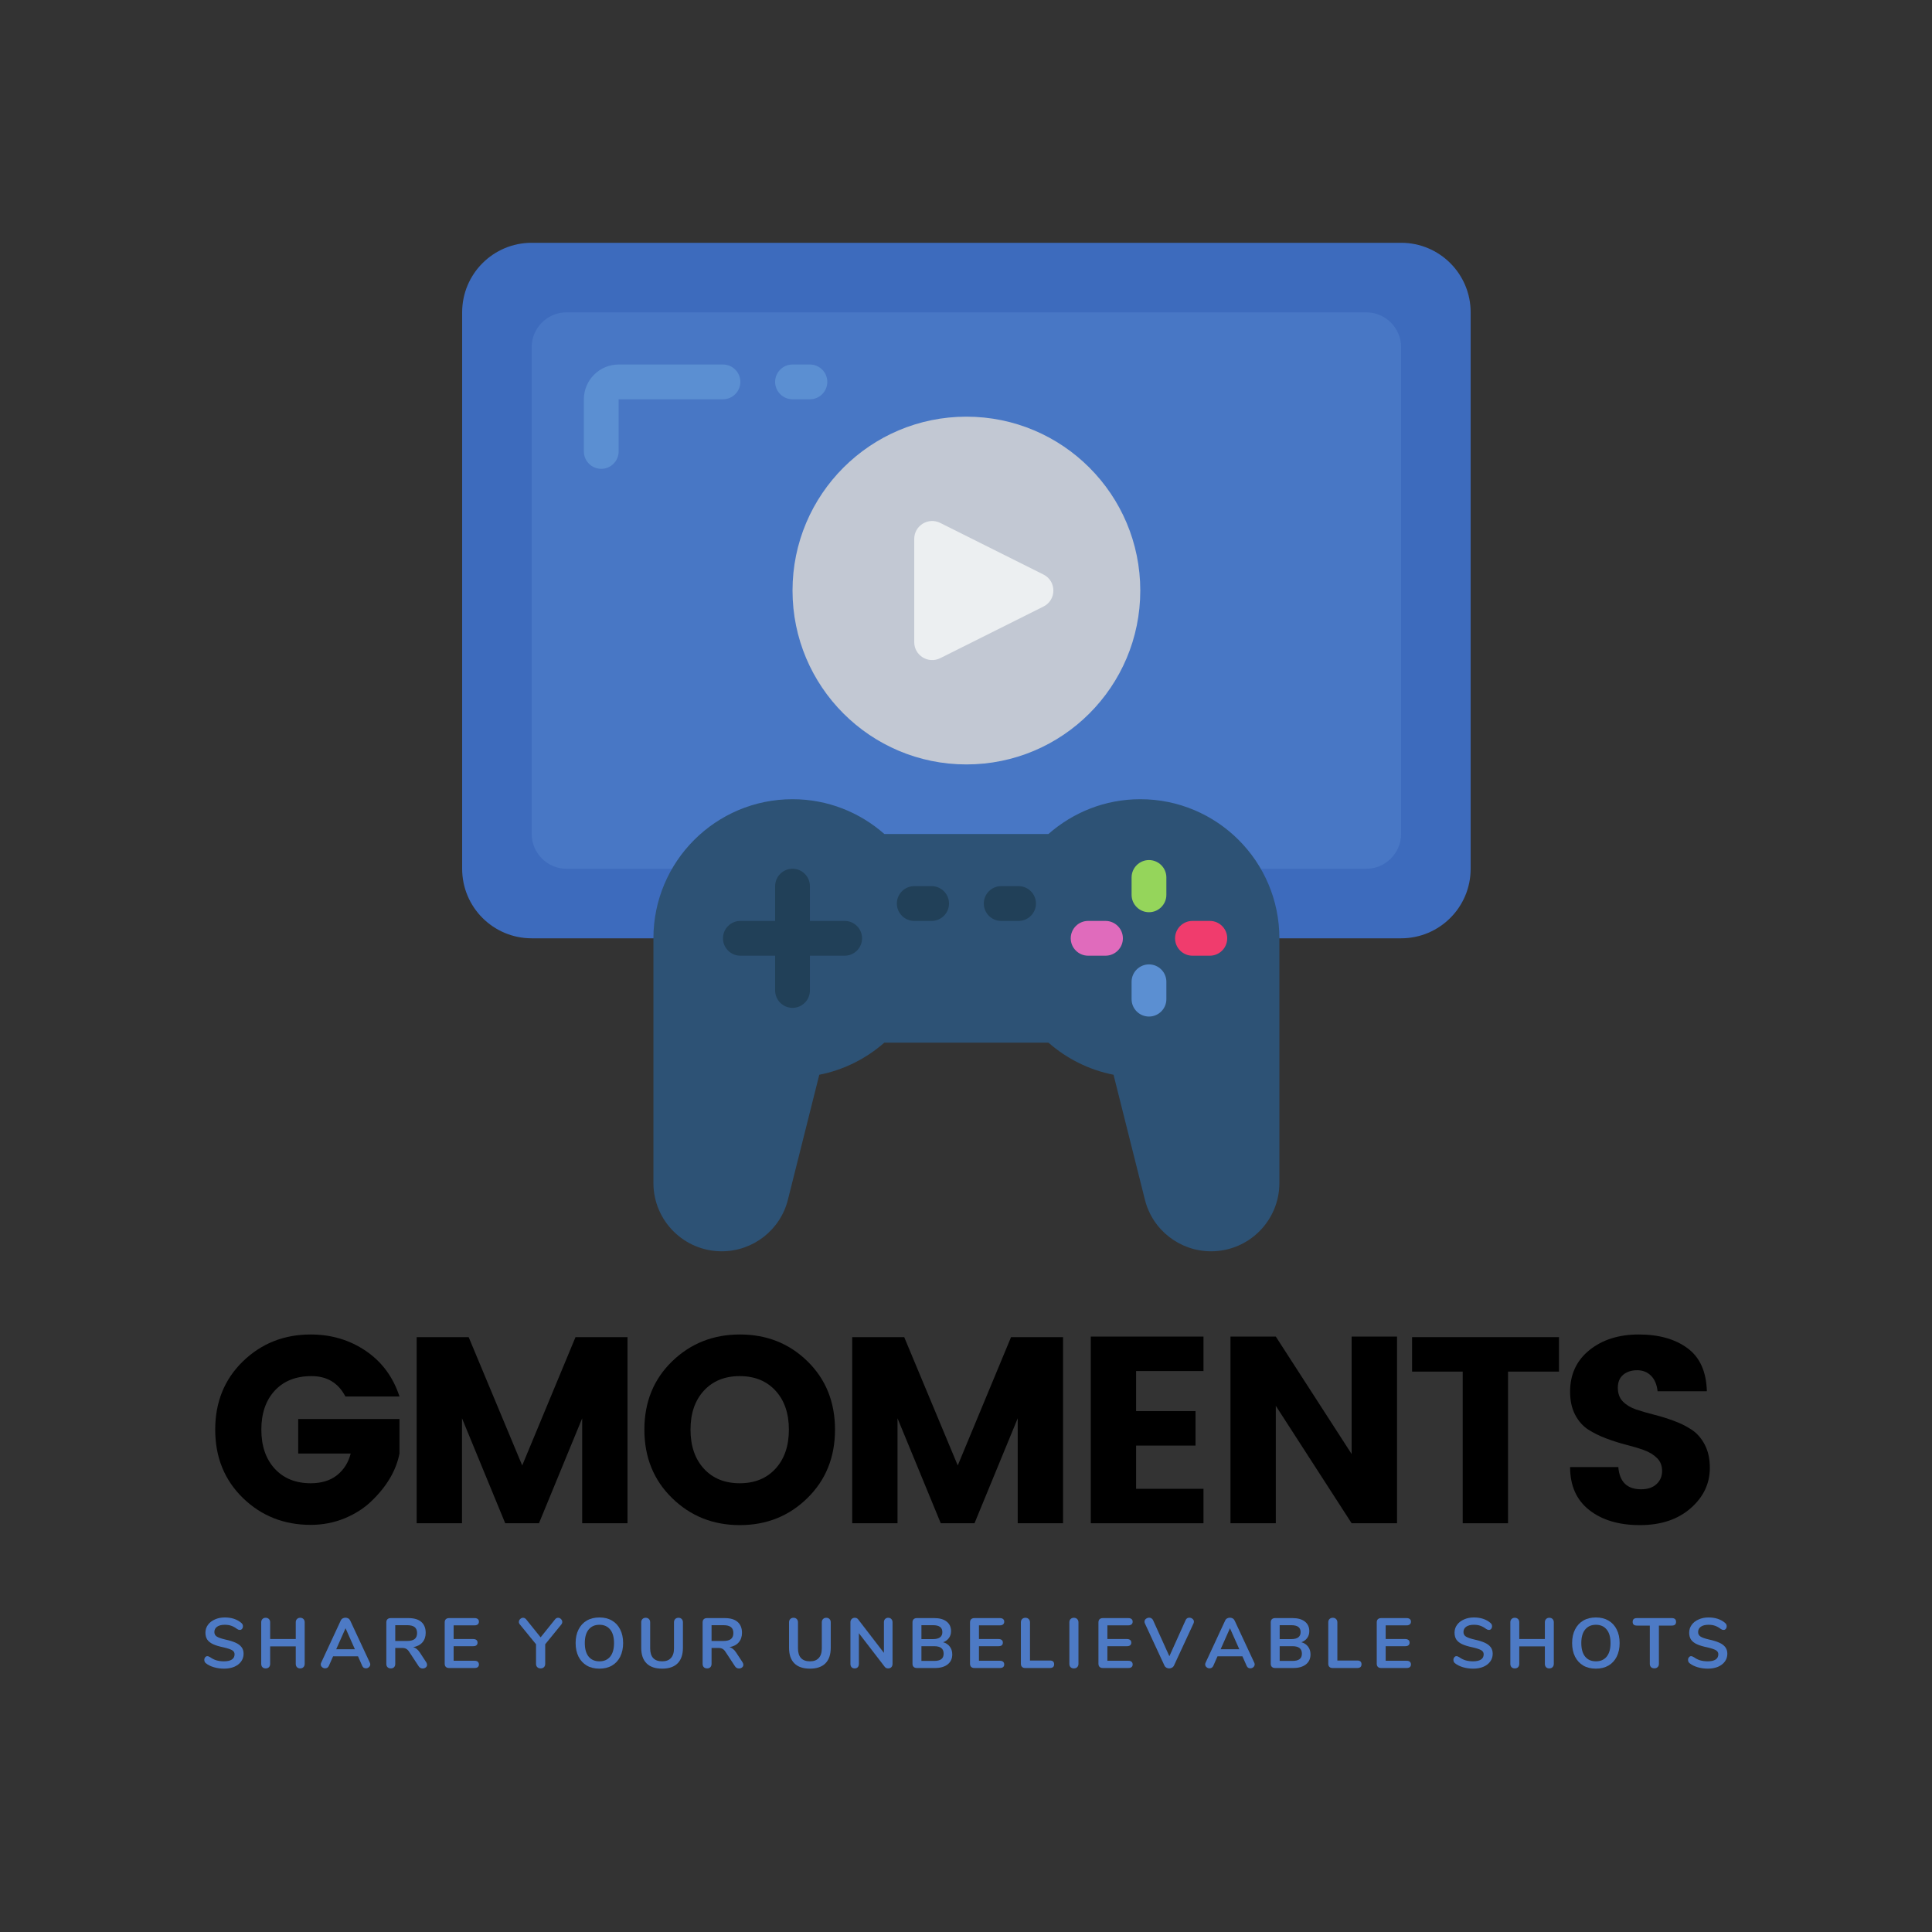 <?xml version="1.0" encoding="UTF-8"?><svg xmlns="http://www.w3.org/2000/svg" xmlns:xlink="http://www.w3.org/1999/xlink" contentScriptType="text/ecmascript" width="375" zoomAndPan="magnify" contentStyleType="text/css" viewBox="0 0 375 375" height="375" preserveAspectRatio="xMidYMid meet" version="1.0"><rect x="0" y="0" width="375" height="375" fill="#333333" stroke="none"/><defs><g><g id="glyph-0-0"/><g id="glyph-0-1"><path d="M 7.125 -4.906 C 3.539 -8.395 1.75 -12.816 1.75 -18.172 C 1.75 -23.523 3.539 -27.941 7.125 -31.422 C 10.707 -34.898 15.094 -36.641 20.281 -36.641 C 24.289 -36.641 27.859 -35.578 30.984 -33.453 C 34.109 -31.328 36.285 -28.379 37.516 -24.609 L 27.016 -24.609 C 25.648 -27.242 23.457 -28.562 20.438 -28.562 C 17.414 -28.562 15.035 -27.617 13.297 -25.734 C 11.566 -23.848 10.703 -21.328 10.703 -18.172 C 10.703 -15.016 11.566 -12.488 13.297 -10.594 C 15.035 -8.707 17.363 -7.766 20.281 -7.766 C 22.375 -7.766 24.078 -8.285 25.391 -9.328 C 26.711 -10.379 27.598 -11.781 28.047 -13.531 L 17.859 -13.531 L 17.859 -20.234 L 37.516 -20.234 L 37.516 -13.531 C 36.867 -10.238 35.066 -7.172 32.109 -4.328 C 30.703 -2.953 28.961 -1.832 26.891 -0.969 C 24.816 -0.113 22.613 0.312 20.281 0.312 C 15.094 0.312 10.707 -1.426 7.125 -4.906 Z M 7.125 -4.906 "/></g><g id="glyph-0-2"><path d="M 44.781 -36.125 L 44.781 0 L 35.984 0 L 35.984 -20.375 L 27.594 0 L 21.047 0 L 12.656 -20.375 L 12.656 0 L 3.859 0 L 3.859 -36.125 L 13.953 -36.125 L 24.344 -11.219 L 34.688 -36.125 Z M 44.781 -36.125 "/></g><g id="glyph-0-3"><path d="M 27.203 -10.594 C 28.93 -12.488 29.797 -15.016 29.797 -18.172 C 29.797 -21.328 28.93 -23.848 27.203 -25.734 C 25.473 -27.617 23.156 -28.562 20.25 -28.562 C 17.352 -28.562 15.035 -27.617 13.297 -25.734 C 11.566 -23.848 10.703 -21.328 10.703 -18.172 C 10.703 -15.016 11.566 -12.488 13.297 -10.594 C 15.035 -8.707 17.352 -7.766 20.25 -7.766 C 23.156 -7.766 25.473 -8.707 27.203 -10.594 Z M 7.125 -4.891 C 3.539 -8.391 1.75 -12.816 1.75 -18.172 C 1.75 -23.523 3.539 -27.941 7.125 -31.422 C 10.707 -34.898 15.098 -36.641 20.297 -36.641 C 25.504 -36.641 29.879 -34.898 33.422 -31.422 C 36.973 -27.941 38.75 -23.523 38.75 -18.172 C 38.75 -12.816 36.961 -8.391 33.391 -4.891 C 29.828 -1.391 25.453 0.359 20.266 0.359 C 15.086 0.359 10.707 -1.391 7.125 -4.891 Z M 7.125 -4.891 "/></g><g id="glyph-0-4"><path d="M 25.734 -36.234 L 25.734 -29.547 L 12.656 -29.547 L 12.656 -21.766 L 24.188 -21.766 L 24.188 -15.078 L 12.656 -15.078 L 12.656 -6.688 L 25.734 -6.688 L 25.734 0 L 3.859 0 L 3.859 -36.234 Z M 25.734 -36.234 "/></g><g id="glyph-0-5"><path d="M 27.375 -36.234 L 36.188 -36.234 L 36.188 0 L 27.375 0 L 12.656 -22.797 L 12.656 0 L 3.859 0 L 3.859 -36.234 L 12.656 -36.234 L 27.375 -13.438 Z M 27.375 -36.234 "/></g><g id="glyph-0-6"><path d="M 1.391 -29.438 L 1.391 -36.125 L 29.906 -36.125 L 29.906 -29.438 L 20.016 -29.438 L 20.016 0 L 11.219 0 L 11.219 -29.438 Z M 1.391 -29.438 "/></g><g id="glyph-0-7"><path d="M 16.109 -29.703 C 15.016 -29.703 14.113 -29.41 13.406 -28.828 C 12.707 -28.242 12.359 -27.398 12.359 -26.297 C 12.359 -25.203 12.68 -24.316 13.328 -23.641 C 13.984 -22.973 14.832 -22.457 15.875 -22.094 C 16.926 -21.738 18.094 -21.398 19.375 -21.078 C 20.664 -20.754 21.941 -20.359 23.203 -19.891 C 24.473 -19.43 25.629 -18.859 26.672 -18.172 C 27.723 -17.484 28.578 -16.508 29.234 -15.25 C 29.891 -14 30.219 -12.5 30.219 -10.75 C 30.219 -7.695 28.973 -5.082 26.484 -2.906 C 23.992 -0.727 20.711 0.359 16.641 0.359 C 12.578 0.359 9.301 -0.613 6.812 -2.562 C 4.332 -4.52 3.094 -7.301 3.094 -10.906 L 12.453 -10.906 C 12.691 -8.031 14.164 -6.594 16.875 -6.594 C 18.145 -6.594 19.141 -6.926 19.859 -7.594 C 20.586 -8.258 20.953 -9.109 20.953 -10.141 C 20.953 -11.172 20.625 -12.008 19.969 -12.656 C 19.312 -13.312 18.461 -13.828 17.422 -14.203 C 16.379 -14.578 15.211 -14.926 13.922 -15.25 C 12.641 -15.582 11.363 -15.988 10.094 -16.469 C 8.82 -16.945 7.66 -17.52 6.609 -18.188 C 5.566 -18.863 4.719 -19.828 4.062 -21.078 C 3.414 -22.328 3.094 -23.812 3.094 -25.531 C 3.094 -28.895 4.344 -31.586 6.844 -33.609 C 9.352 -35.629 12.551 -36.641 16.438 -36.641 C 20.332 -36.641 23.477 -35.754 25.875 -33.984 C 28.281 -32.223 29.535 -29.438 29.641 -25.625 L 20.078 -25.625 C 19.93 -26.938 19.504 -27.941 18.797 -28.641 C 18.098 -29.348 17.203 -29.703 16.109 -29.703 Z M 16.109 -29.703 "/></g><g id="glyph-1-0"/><g id="glyph-1-1"><path d="M 4.391 0.125 C 3.691 0.125 3.023 0.031 2.391 -0.156 C 1.766 -0.344 1.254 -0.598 0.859 -0.922 C 0.648 -1.078 0.547 -1.297 0.547 -1.578 C 0.547 -1.773 0.602 -1.941 0.719 -2.078 C 0.832 -2.223 0.969 -2.297 1.125 -2.297 C 1.289 -2.297 1.477 -2.227 1.688 -2.094 C 2.082 -1.812 2.492 -1.609 2.922 -1.484 C 3.359 -1.359 3.836 -1.297 4.359 -1.297 C 5.023 -1.297 5.535 -1.41 5.891 -1.641 C 6.242 -1.867 6.422 -2.211 6.422 -2.672 C 6.422 -3.016 6.254 -3.281 5.922 -3.469 C 5.586 -3.656 5.031 -3.836 4.25 -4.016 C 3.445 -4.18 2.789 -4.379 2.281 -4.609 C 1.781 -4.836 1.398 -5.129 1.141 -5.484 C 0.891 -5.848 0.766 -6.305 0.766 -6.859 C 0.766 -7.422 0.926 -7.926 1.25 -8.375 C 1.57 -8.82 2.02 -9.172 2.594 -9.422 C 3.164 -9.68 3.805 -9.812 4.516 -9.812 C 5.828 -9.812 6.895 -9.461 7.719 -8.766 C 7.832 -8.66 7.914 -8.562 7.969 -8.469 C 8.02 -8.375 8.047 -8.254 8.047 -8.109 C 8.047 -7.91 7.988 -7.738 7.875 -7.594 C 7.758 -7.457 7.625 -7.391 7.469 -7.391 C 7.375 -7.391 7.285 -7.398 7.203 -7.422 C 7.129 -7.453 7.031 -7.504 6.906 -7.578 C 6.531 -7.859 6.164 -8.062 5.812 -8.188 C 5.457 -8.32 5.023 -8.391 4.516 -8.391 C 3.891 -8.391 3.395 -8.266 3.031 -8.016 C 2.676 -7.766 2.5 -7.414 2.5 -6.969 C 2.5 -6.594 2.66 -6.301 2.984 -6.094 C 3.305 -5.895 3.848 -5.707 4.609 -5.531 C 5.43 -5.352 6.094 -5.148 6.594 -4.922 C 7.102 -4.703 7.492 -4.414 7.766 -4.062 C 8.035 -3.719 8.172 -3.285 8.172 -2.766 C 8.172 -2.191 8.008 -1.688 7.688 -1.25 C 7.375 -0.82 6.93 -0.484 6.359 -0.234 C 5.785 0.004 5.129 0.125 4.391 0.125 Z M 4.391 0.125 "/></g><g id="glyph-1-2"><path d="M 8.609 -9.75 C 8.879 -9.75 9.094 -9.664 9.25 -9.5 C 9.406 -9.344 9.484 -9.133 9.484 -8.875 L 9.484 -0.812 C 9.484 -0.539 9.398 -0.32 9.234 -0.156 C 9.078 0 8.867 0.078 8.609 0.078 C 8.348 0.078 8.141 0 7.984 -0.156 C 7.828 -0.32 7.75 -0.539 7.75 -0.812 L 7.75 -4.203 L 2.781 -4.203 L 2.781 -0.812 C 2.781 -0.539 2.703 -0.32 2.547 -0.156 C 2.391 0 2.176 0.078 1.906 0.078 C 1.656 0.078 1.445 0 1.281 -0.156 C 1.125 -0.32 1.047 -0.539 1.047 -0.812 L 1.047 -8.875 C 1.047 -9.133 1.125 -9.344 1.281 -9.5 C 1.438 -9.664 1.645 -9.75 1.906 -9.75 C 2.176 -9.75 2.391 -9.664 2.547 -9.5 C 2.703 -9.344 2.781 -9.133 2.781 -8.875 L 2.781 -5.625 L 7.75 -5.625 L 7.75 -8.875 C 7.75 -9.133 7.828 -9.344 7.984 -9.5 C 8.141 -9.664 8.348 -9.75 8.609 -9.75 Z M 8.609 -9.75 "/></g><g id="glyph-1-3"><path d="M 9.812 -1.062 C 9.875 -0.938 9.906 -0.816 9.906 -0.703 C 9.906 -0.492 9.816 -0.312 9.641 -0.156 C 9.473 -0.008 9.281 0.062 9.062 0.062 C 8.914 0.062 8.773 0.023 8.641 -0.047 C 8.516 -0.129 8.414 -0.254 8.344 -0.422 L 7.531 -2.266 L 2.688 -2.266 L 1.875 -0.422 C 1.801 -0.254 1.695 -0.129 1.562 -0.047 C 1.438 0.023 1.297 0.062 1.141 0.062 C 0.93 0.062 0.738 -0.008 0.562 -0.156 C 0.383 -0.312 0.297 -0.492 0.297 -0.703 C 0.297 -0.816 0.328 -0.938 0.391 -1.062 L 4.172 -9.203 C 4.254 -9.391 4.379 -9.531 4.547 -9.625 C 4.723 -9.719 4.906 -9.766 5.094 -9.766 C 5.289 -9.766 5.473 -9.719 5.641 -9.625 C 5.805 -9.531 5.93 -9.391 6.016 -9.203 Z M 3.297 -3.641 L 6.922 -3.641 L 5.109 -7.719 Z M 3.297 -3.641 "/></g><g id="glyph-1-4"><path d="M 8.797 -1.109 C 8.898 -0.941 8.953 -0.781 8.953 -0.625 C 8.953 -0.414 8.867 -0.242 8.703 -0.109 C 8.535 0.023 8.336 0.094 8.109 0.094 C 7.961 0.094 7.82 0.062 7.688 0 C 7.551 -0.07 7.438 -0.176 7.344 -0.312 L 5.516 -3.094 C 5.336 -3.383 5.145 -3.586 4.938 -3.703 C 4.727 -3.828 4.461 -3.891 4.141 -3.891 L 2.781 -3.891 L 2.781 -0.812 C 2.781 -0.531 2.703 -0.312 2.547 -0.156 C 2.398 0 2.191 0.078 1.922 0.078 C 1.66 0.078 1.445 0 1.281 -0.156 C 1.125 -0.312 1.047 -0.531 1.047 -0.812 L 1.047 -8.844 C 1.047 -9.113 1.117 -9.32 1.266 -9.469 C 1.422 -9.613 1.629 -9.688 1.891 -9.688 L 5.328 -9.688 C 6.43 -9.688 7.266 -9.441 7.828 -8.953 C 8.398 -8.461 8.688 -7.754 8.688 -6.828 C 8.688 -6.078 8.473 -5.457 8.047 -4.969 C 7.629 -4.488 7.031 -4.18 6.25 -4.047 C 6.508 -3.984 6.738 -3.867 6.938 -3.703 C 7.145 -3.547 7.348 -3.316 7.547 -3.016 Z M 5.078 -5.25 C 5.742 -5.25 6.234 -5.375 6.547 -5.625 C 6.859 -5.875 7.016 -6.258 7.016 -6.781 C 7.016 -7.312 6.859 -7.695 6.547 -7.938 C 6.234 -8.188 5.742 -8.312 5.078 -8.312 L 2.781 -8.312 L 2.781 -5.25 Z M 5.078 -5.25 "/></g><g id="glyph-1-5"><path d="M 1.891 0 C 1.629 0 1.422 -0.07 1.266 -0.219 C 1.117 -0.363 1.047 -0.57 1.047 -0.844 L 1.047 -8.844 C 1.047 -9.113 1.117 -9.32 1.266 -9.469 C 1.422 -9.613 1.629 -9.688 1.891 -9.688 L 6.859 -9.688 C 7.117 -9.688 7.32 -9.625 7.469 -9.5 C 7.613 -9.383 7.688 -9.219 7.688 -9 C 7.688 -8.77 7.613 -8.594 7.469 -8.469 C 7.32 -8.344 7.117 -8.281 6.859 -8.281 L 2.781 -8.281 L 2.781 -5.625 L 6.578 -5.625 C 6.848 -5.625 7.055 -5.562 7.203 -5.438 C 7.348 -5.32 7.422 -5.148 7.422 -4.922 C 7.422 -4.703 7.348 -4.531 7.203 -4.406 C 7.055 -4.289 6.848 -4.234 6.578 -4.234 L 2.781 -4.234 L 2.781 -1.406 L 6.859 -1.406 C 7.117 -1.406 7.32 -1.344 7.469 -1.219 C 7.613 -1.094 7.688 -0.914 7.688 -0.688 C 7.688 -0.469 7.613 -0.297 7.469 -0.172 C 7.32 -0.055 7.117 0 6.859 0 Z M 1.891 0 "/></g><g id="glyph-1-6"/><g id="glyph-1-7"><path d="M 7.094 -9.453 C 7.25 -9.648 7.441 -9.75 7.672 -9.75 C 7.891 -9.75 8.078 -9.664 8.234 -9.5 C 8.398 -9.344 8.484 -9.156 8.484 -8.938 C 8.484 -8.758 8.414 -8.586 8.281 -8.422 L 5.172 -4.609 L 5.172 -0.812 C 5.172 -0.531 5.086 -0.312 4.922 -0.156 C 4.754 0 4.539 0.078 4.281 0.078 C 4.02 0.078 3.805 0 3.641 -0.156 C 3.473 -0.312 3.391 -0.531 3.391 -0.812 L 3.391 -4.609 L 0.281 -8.422 C 0.133 -8.586 0.062 -8.758 0.062 -8.938 C 0.062 -9.156 0.145 -9.344 0.312 -9.5 C 0.477 -9.664 0.664 -9.75 0.875 -9.75 C 1.102 -9.75 1.301 -9.648 1.469 -9.453 L 4.281 -5.953 Z M 7.094 -9.453 "/></g><g id="glyph-1-8"><path d="M 5.359 0.125 C 4.41 0.125 3.594 -0.07 2.906 -0.469 C 2.219 -0.875 1.68 -1.453 1.297 -2.203 C 0.922 -2.961 0.734 -3.844 0.734 -4.844 C 0.734 -5.852 0.922 -6.727 1.297 -7.469 C 1.672 -8.219 2.203 -8.797 2.891 -9.203 C 3.586 -9.609 4.41 -9.812 5.359 -9.812 C 6.297 -9.812 7.109 -9.609 7.797 -9.203 C 8.492 -8.797 9.023 -8.219 9.391 -7.469 C 9.766 -6.727 9.953 -5.852 9.953 -4.844 C 9.953 -3.844 9.766 -2.961 9.391 -2.203 C 9.016 -1.453 8.477 -0.875 7.781 -0.469 C 7.094 -0.07 6.285 0.125 5.359 0.125 Z M 5.359 -1.297 C 6.242 -1.297 6.938 -1.598 7.438 -2.203 C 7.938 -2.816 8.188 -3.695 8.188 -4.844 C 8.188 -5.988 7.938 -6.863 7.438 -7.469 C 6.938 -8.082 6.242 -8.391 5.359 -8.391 C 4.461 -8.391 3.766 -8.082 3.266 -7.469 C 2.766 -6.863 2.516 -5.988 2.516 -4.844 C 2.516 -3.695 2.766 -2.816 3.266 -2.203 C 3.766 -1.598 4.461 -1.297 5.359 -1.297 Z M 5.359 -1.297 "/></g><g id="glyph-1-9"><path d="M 5.047 0.125 C 3.711 0.125 2.703 -0.219 2.016 -0.906 C 1.328 -1.594 0.984 -2.598 0.984 -3.922 L 0.984 -8.875 C 0.984 -9.133 1.062 -9.344 1.219 -9.5 C 1.375 -9.664 1.586 -9.75 1.859 -9.75 C 2.117 -9.75 2.328 -9.664 2.484 -9.5 C 2.641 -9.344 2.719 -9.133 2.719 -8.875 L 2.719 -3.812 C 2.719 -2.977 2.914 -2.348 3.312 -1.922 C 3.707 -1.504 4.285 -1.297 5.047 -1.297 C 5.797 -1.297 6.363 -1.508 6.75 -1.938 C 7.145 -2.363 7.344 -2.988 7.344 -3.812 L 7.344 -8.875 C 7.344 -9.133 7.422 -9.344 7.578 -9.5 C 7.734 -9.664 7.945 -9.75 8.219 -9.75 C 8.477 -9.75 8.688 -9.664 8.844 -9.5 C 9 -9.344 9.078 -9.133 9.078 -8.875 L 9.078 -3.922 C 9.078 -2.609 8.734 -1.602 8.047 -0.906 C 7.359 -0.219 6.359 0.125 5.047 0.125 Z M 5.047 0.125 "/></g><g id="glyph-1-10"><path d="M 8.375 -9.75 C 8.633 -9.75 8.836 -9.664 8.984 -9.5 C 9.141 -9.344 9.219 -9.133 9.219 -8.875 L 9.219 -0.812 C 9.219 -0.539 9.141 -0.32 8.984 -0.156 C 8.828 0 8.625 0.078 8.375 0.078 C 8.082 0.078 7.859 -0.023 7.703 -0.234 L 2.688 -6.75 L 2.688 -0.812 C 2.688 -0.539 2.613 -0.32 2.469 -0.156 C 2.32 0 2.125 0.078 1.875 0.078 C 1.613 0.078 1.41 0 1.266 -0.156 C 1.117 -0.32 1.047 -0.539 1.047 -0.812 L 1.047 -8.875 C 1.047 -9.133 1.125 -9.344 1.281 -9.5 C 1.438 -9.664 1.641 -9.75 1.891 -9.75 C 2.18 -9.75 2.398 -9.645 2.547 -9.438 L 7.547 -2.938 L 7.547 -8.875 C 7.547 -9.133 7.617 -9.344 7.766 -9.5 C 7.922 -9.664 8.125 -9.75 8.375 -9.75 Z M 8.375 -9.75 "/></g><g id="glyph-1-11"><path d="M 7 -5 C 7.562 -4.844 7.992 -4.555 8.297 -4.141 C 8.609 -3.734 8.766 -3.234 8.766 -2.641 C 8.766 -1.816 8.469 -1.172 7.875 -0.703 C 7.281 -0.234 6.469 0 5.438 0 L 1.891 0 C 1.629 0 1.422 -0.07 1.266 -0.219 C 1.117 -0.363 1.047 -0.57 1.047 -0.844 L 1.047 -8.844 C 1.047 -9.113 1.117 -9.32 1.266 -9.469 C 1.422 -9.613 1.629 -9.688 1.891 -9.688 L 5.297 -9.688 C 6.305 -9.688 7.098 -9.461 7.672 -9.016 C 8.242 -8.566 8.531 -7.945 8.531 -7.156 C 8.531 -6.645 8.395 -6.203 8.125 -5.828 C 7.852 -5.453 7.477 -5.176 7 -5 Z M 2.781 -5.609 L 5.016 -5.609 C 6.234 -5.609 6.844 -6.062 6.844 -6.969 C 6.844 -7.426 6.691 -7.766 6.391 -7.984 C 6.086 -8.203 5.629 -8.312 5.016 -8.312 L 2.781 -8.312 Z M 5.25 -1.375 C 5.883 -1.375 6.348 -1.488 6.641 -1.719 C 6.941 -1.945 7.094 -2.301 7.094 -2.781 C 7.094 -3.27 6.941 -3.633 6.641 -3.875 C 6.336 -4.113 5.875 -4.234 5.25 -4.234 L 2.781 -4.234 L 2.781 -1.375 Z M 5.25 -1.375 "/></g><g id="glyph-1-12"><path d="M 1.875 0 C 1.613 0 1.41 -0.07 1.266 -0.219 C 1.117 -0.363 1.047 -0.566 1.047 -0.828 L 1.047 -8.875 C 1.047 -9.133 1.125 -9.344 1.281 -9.5 C 1.445 -9.664 1.66 -9.75 1.922 -9.75 C 2.191 -9.75 2.406 -9.664 2.562 -9.5 C 2.727 -9.344 2.812 -9.133 2.812 -8.875 L 2.812 -1.453 L 6.672 -1.453 C 7.223 -1.453 7.5 -1.211 7.5 -0.734 C 7.5 -0.242 7.223 0 6.672 0 Z M 1.875 0 "/></g><g id="glyph-1-13"><path d="M 1.922 0.078 C 1.66 0.078 1.445 0 1.281 -0.156 C 1.125 -0.32 1.047 -0.539 1.047 -0.812 L 1.047 -8.875 C 1.047 -9.133 1.125 -9.344 1.281 -9.5 C 1.445 -9.664 1.66 -9.75 1.922 -9.75 C 2.191 -9.75 2.406 -9.664 2.562 -9.5 C 2.727 -9.344 2.812 -9.133 2.812 -8.875 L 2.812 -0.812 C 2.812 -0.539 2.727 -0.32 2.562 -0.156 C 2.406 0 2.191 0.078 1.922 0.078 Z M 1.922 0.078 "/></g><g id="glyph-1-14"><path d="M 8.094 -9.297 C 8.238 -9.609 8.477 -9.766 8.812 -9.766 C 9.039 -9.766 9.242 -9.691 9.422 -9.547 C 9.609 -9.398 9.703 -9.219 9.703 -9 C 9.703 -8.895 9.676 -8.781 9.625 -8.656 L 5.828 -0.469 C 5.742 -0.289 5.613 -0.156 5.438 -0.062 C 5.27 0.031 5.094 0.078 4.906 0.078 C 4.707 0.078 4.523 0.031 4.359 -0.062 C 4.191 -0.156 4.066 -0.289 3.984 -0.469 L 0.188 -8.656 C 0.133 -8.781 0.109 -8.891 0.109 -8.984 C 0.109 -9.211 0.203 -9.398 0.391 -9.547 C 0.578 -9.691 0.789 -9.766 1.031 -9.766 C 1.188 -9.766 1.328 -9.723 1.453 -9.641 C 1.586 -9.566 1.691 -9.453 1.766 -9.297 L 4.938 -2.281 Z M 8.094 -9.297 "/></g><g id="glyph-1-15"><path d="M 4.219 0.062 C 3.938 0.062 3.719 -0.016 3.562 -0.172 C 3.406 -0.328 3.328 -0.539 3.328 -0.812 L 3.328 -8.234 L 0.828 -8.234 C 0.273 -8.234 0 -8.473 0 -8.953 C 0 -9.441 0.273 -9.688 0.828 -9.688 L 7.594 -9.688 C 8.145 -9.688 8.422 -9.441 8.422 -8.953 C 8.422 -8.473 8.145 -8.234 7.594 -8.234 L 5.094 -8.234 L 5.094 -0.812 C 5.094 -0.539 5.008 -0.328 4.844 -0.172 C 4.688 -0.016 4.477 0.062 4.219 0.062 Z M 4.219 0.062 "/></g></g><clipPath id="clip-0"><path d="M 89.703 47.125 L 285.453 47.125 L 285.453 183 L 89.703 183 Z M 89.703 47.125 " clip-rule="nonzero"/></clipPath><clipPath id="clip-1"><path d="M 126 155 L 249 155 L 249 242.875 L 126 242.875 Z M 126 155 " clip-rule="nonzero"/></clipPath></defs><g fill="rgb(0%, 0%, 0%)" fill-opacity="1"><use x="40.023" y="295.664" xmlns:xlink="http://www.w3.org/1999/xlink" xlink:href="#glyph-0-1" xlink:type="simple" xlink:actuate="onLoad" xlink:show="embed"/></g><g fill="rgb(0%, 0%, 0%)" fill-opacity="1"><use x="77.017" y="295.664" xmlns:xlink="http://www.w3.org/1999/xlink" xlink:href="#glyph-0-2" xlink:type="simple" xlink:actuate="onLoad" xlink:show="embed"/></g><g fill="rgb(0%, 0%, 0%)" fill-opacity="1"><use x="123.325" y="295.664" xmlns:xlink="http://www.w3.org/1999/xlink" xlink:href="#glyph-0-3" xlink:type="simple" xlink:actuate="onLoad" xlink:show="embed"/></g><g fill="rgb(0%, 0%, 0%)" fill-opacity="1"><use x="161.554" y="295.664" xmlns:xlink="http://www.w3.org/1999/xlink" xlink:href="#glyph-0-2" xlink:type="simple" xlink:actuate="onLoad" xlink:show="embed"/></g><g fill="rgb(0%, 0%, 0%)" fill-opacity="1"><use x="207.862" y="295.664" xmlns:xlink="http://www.w3.org/1999/xlink" xlink:href="#glyph-0-4" xlink:type="simple" xlink:actuate="onLoad" xlink:show="embed"/></g><g fill="rgb(0%, 0%, 0%)" fill-opacity="1"><use x="234.977" y="295.664" xmlns:xlink="http://www.w3.org/1999/xlink" xlink:href="#glyph-0-5" xlink:type="simple" xlink:actuate="onLoad" xlink:show="embed"/></g><g fill="rgb(0%, 0%, 0%)" fill-opacity="1"><use x="272.692" y="295.664" xmlns:xlink="http://www.w3.org/1999/xlink" xlink:href="#glyph-0-6" xlink:type="simple" xlink:actuate="onLoad" xlink:show="embed"/></g><g fill="rgb(0%, 0%, 0%)" fill-opacity="1"><use x="301.66" y="295.664" xmlns:xlink="http://www.w3.org/1999/xlink" xlink:href="#glyph-0-7" xlink:type="simple" xlink:actuate="onLoad" xlink:show="embed"/></g><g fill="rgb(30.199%, 47.839%, 77.249%)" fill-opacity="1"><use x="39.108" y="323.759" xmlns:xlink="http://www.w3.org/1999/xlink" xlink:href="#glyph-1-1" xlink:type="simple" xlink:actuate="onLoad" xlink:show="embed"/></g><g fill="rgb(30.199%, 47.839%, 77.249%)" fill-opacity="1"><use x="49.656" y="323.759" xmlns:xlink="http://www.w3.org/1999/xlink" xlink:href="#glyph-1-2" xlink:type="simple" xlink:actuate="onLoad" xlink:show="embed"/></g><g fill="rgb(30.199%, 47.839%, 77.249%)" fill-opacity="1"><use x="61.962" y="323.759" xmlns:xlink="http://www.w3.org/1999/xlink" xlink:href="#glyph-1-3" xlink:type="simple" xlink:actuate="onLoad" xlink:show="embed"/></g><g fill="rgb(30.199%, 47.839%, 77.249%)" fill-opacity="1"><use x="73.938" y="323.759" xmlns:xlink="http://www.w3.org/1999/xlink" xlink:href="#glyph-1-4" xlink:type="simple" xlink:actuate="onLoad" xlink:show="embed"/></g><g fill="rgb(30.199%, 47.839%, 77.249%)" fill-opacity="1"><use x="85.269" y="323.759" xmlns:xlink="http://www.w3.org/1999/xlink" xlink:href="#glyph-1-5" xlink:type="simple" xlink:actuate="onLoad" xlink:show="embed"/></g><g fill="rgb(30.199%, 47.839%, 77.249%)" fill-opacity="1"><use x="95.144" y="323.759" xmlns:xlink="http://www.w3.org/1999/xlink" xlink:href="#glyph-1-6" xlink:type="simple" xlink:actuate="onLoad" xlink:show="embed"/></g><g fill="rgb(30.199%, 47.839%, 77.249%)" fill-opacity="1"><use x="100.652" y="323.759" xmlns:xlink="http://www.w3.org/1999/xlink" xlink:href="#glyph-1-7" xlink:type="simple" xlink:actuate="onLoad" xlink:show="embed"/></g><g fill="rgb(30.199%, 47.839%, 77.249%)" fill-opacity="1"><use x="110.994" y="323.759" xmlns:xlink="http://www.w3.org/1999/xlink" xlink:href="#glyph-1-8" xlink:type="simple" xlink:actuate="onLoad" xlink:show="embed"/></g><g fill="rgb(30.199%, 47.839%, 77.249%)" fill-opacity="1"><use x="123.478" y="323.759" xmlns:xlink="http://www.w3.org/1999/xlink" xlink:href="#glyph-1-9" xlink:type="simple" xlink:actuate="onLoad" xlink:show="embed"/></g><g fill="rgb(30.199%, 47.839%, 77.249%)" fill-opacity="1"><use x="135.331" y="323.759" xmlns:xlink="http://www.w3.org/1999/xlink" xlink:href="#glyph-1-4" xlink:type="simple" xlink:actuate="onLoad" xlink:show="embed"/></g><g fill="rgb(30.199%, 47.839%, 77.249%)" fill-opacity="1"><use x="146.662" y="323.759" xmlns:xlink="http://www.w3.org/1999/xlink" xlink:href="#glyph-1-6" xlink:type="simple" xlink:actuate="onLoad" xlink:show="embed"/></g><g fill="rgb(30.199%, 47.839%, 77.249%)" fill-opacity="1"><use x="152.169" y="323.759" xmlns:xlink="http://www.w3.org/1999/xlink" xlink:href="#glyph-1-9" xlink:type="simple" xlink:actuate="onLoad" xlink:show="embed"/></g><g fill="rgb(30.199%, 47.839%, 77.249%)" fill-opacity="1"><use x="164.022" y="323.759" xmlns:xlink="http://www.w3.org/1999/xlink" xlink:href="#glyph-1-10" xlink:type="simple" xlink:actuate="onLoad" xlink:show="embed"/></g><g fill="rgb(30.199%, 47.839%, 77.249%)" fill-opacity="1"><use x="176.067" y="323.759" xmlns:xlink="http://www.w3.org/1999/xlink" xlink:href="#glyph-1-11" xlink:type="simple" xlink:actuate="onLoad" xlink:show="embed"/></g><g fill="rgb(30.199%, 47.839%, 77.249%)" fill-opacity="1"><use x="187.233" y="323.759" xmlns:xlink="http://www.w3.org/1999/xlink" xlink:href="#glyph-1-5" xlink:type="simple" xlink:actuate="onLoad" xlink:show="embed"/></g><g fill="rgb(30.199%, 47.839%, 77.249%)" fill-opacity="1"><use x="197.108" y="323.759" xmlns:xlink="http://www.w3.org/1999/xlink" xlink:href="#glyph-1-12" xlink:type="simple" xlink:actuate="onLoad" xlink:show="embed"/></g><g fill="rgb(30.199%, 47.839%, 77.249%)" fill-opacity="1"><use x="206.516" y="323.759" xmlns:xlink="http://www.w3.org/1999/xlink" xlink:href="#glyph-1-13" xlink:type="simple" xlink:actuate="onLoad" xlink:show="embed"/></g><g fill="rgb(30.199%, 47.839%, 77.249%)" fill-opacity="1"><use x="212.161" y="323.759" xmlns:xlink="http://www.w3.org/1999/xlink" xlink:href="#glyph-1-5" xlink:type="simple" xlink:actuate="onLoad" xlink:show="embed"/></g><g fill="rgb(30.199%, 47.839%, 77.249%)" fill-opacity="1"><use x="222.036" y="323.759" xmlns:xlink="http://www.w3.org/1999/xlink" xlink:href="#glyph-1-14" xlink:type="simple" xlink:actuate="onLoad" xlink:show="embed"/></g><g fill="rgb(30.199%, 47.839%, 77.249%)" fill-opacity="1"><use x="233.627" y="323.759" xmlns:xlink="http://www.w3.org/1999/xlink" xlink:href="#glyph-1-3" xlink:type="simple" xlink:actuate="onLoad" xlink:show="embed"/></g><g fill="rgb(30.199%, 47.839%, 77.249%)" fill-opacity="1"><use x="245.604" y="323.759" xmlns:xlink="http://www.w3.org/1999/xlink" xlink:href="#glyph-1-11" xlink:type="simple" xlink:actuate="onLoad" xlink:show="embed"/></g><g fill="rgb(30.199%, 47.839%, 77.249%)" fill-opacity="1"><use x="256.77" y="323.759" xmlns:xlink="http://www.w3.org/1999/xlink" xlink:href="#glyph-1-12" xlink:type="simple" xlink:actuate="onLoad" xlink:show="embed"/></g><g fill="rgb(30.199%, 47.839%, 77.249%)" fill-opacity="1"><use x="266.178" y="323.759" xmlns:xlink="http://www.w3.org/1999/xlink" xlink:href="#glyph-1-5" xlink:type="simple" xlink:actuate="onLoad" xlink:show="embed"/></g><g fill="rgb(30.199%, 47.839%, 77.249%)" fill-opacity="1"><use x="276.053" y="323.759" xmlns:xlink="http://www.w3.org/1999/xlink" xlink:href="#glyph-1-6" xlink:type="simple" xlink:actuate="onLoad" xlink:show="embed"/></g><g fill="rgb(30.199%, 47.839%, 77.249%)" fill-opacity="1"><use x="281.56" y="323.759" xmlns:xlink="http://www.w3.org/1999/xlink" xlink:href="#glyph-1-1" xlink:type="simple" xlink:actuate="onLoad" xlink:show="embed"/></g><g fill="rgb(30.199%, 47.839%, 77.249%)" fill-opacity="1"><use x="292.108" y="323.759" xmlns:xlink="http://www.w3.org/1999/xlink" xlink:href="#glyph-1-2" xlink:type="simple" xlink:actuate="onLoad" xlink:show="embed"/></g><g fill="rgb(30.199%, 47.839%, 77.249%)" fill-opacity="1"><use x="304.414" y="323.759" xmlns:xlink="http://www.w3.org/1999/xlink" xlink:href="#glyph-1-8" xlink:type="simple" xlink:actuate="onLoad" xlink:show="embed"/></g><g fill="rgb(30.199%, 47.839%, 77.249%)" fill-opacity="1"><use x="316.899" y="323.759" xmlns:xlink="http://www.w3.org/1999/xlink" xlink:href="#glyph-1-15" xlink:type="simple" xlink:actuate="onLoad" xlink:show="embed"/></g><g fill="rgb(30.199%, 47.839%, 77.249%)" fill-opacity="1"><use x="327.103" y="323.759" xmlns:xlink="http://www.w3.org/1999/xlink" xlink:href="#glyph-1-1" xlink:type="simple" xlink:actuate="onLoad" xlink:show="embed"/></g><g clip-path="url(#clip-0)"><path fill="rgb(23.92%, 41.959%, 74.12%)" d="M 271.953 182.125 C 279.418 182.125 285.453 176.086 285.453 168.625 L 285.453 60.625 C 285.453 53.164 279.418 47.125 271.953 47.125 L 103.203 47.125 C 95.742 47.125 89.703 53.164 89.703 60.625 L 89.703 168.625 C 89.703 176.086 95.742 182.125 103.203 182.125 L 271.953 182.125 " fill-opacity="1" fill-rule="nonzero"/></g><path fill="rgb(28.239%, 46.669%, 77.249%)" d="M 265.203 168.625 C 268.91 168.625 271.953 165.578 271.953 161.875 L 271.953 67.375 C 271.953 63.668 268.91 60.625 265.203 60.625 L 109.953 60.625 C 106.238 60.625 103.203 63.668 103.203 67.375 L 103.203 161.875 C 103.203 165.578 106.238 168.625 109.953 168.625 L 265.203 168.625 " fill-opacity="1" fill-rule="nonzero"/><path fill="rgb(76.079%, 78.429%, 82.75%)" d="M 221.328 114.625 C 221.328 133.266 206.223 148.375 187.578 148.375 C 168.938 148.375 153.828 133.266 153.828 114.625 C 153.828 95.984 168.938 80.875 187.578 80.875 C 206.223 80.875 221.328 95.984 221.328 114.625 " fill-opacity="1" fill-rule="nonzero"/><g clip-path="url(#clip-1)"><path fill="rgb(17.65%, 32.159%, 45.879%)" d="M 171.652 161.875 C 166.895 157.695 160.684 155.125 153.828 155.125 C 138.918 155.125 126.828 167.215 126.828 182.125 L 126.828 229.613 C 126.828 233.289 128.32 236.598 130.719 239 C 133.105 241.383 136.414 242.875 140.094 242.875 C 146.172 242.875 151.496 238.723 152.945 232.816 L 159.023 208.609 C 163.785 207.676 168.133 205.473 171.652 202.375 L 203.504 202.375 C 207.027 205.473 211.375 207.676 216.137 208.609 L 222.215 232.816 C 223.664 238.723 228.988 242.875 235.066 242.875 C 238.746 242.875 242.055 241.383 244.441 239 C 246.84 236.598 248.328 233.289 248.328 229.613 L 248.328 182.125 C 248.328 167.215 236.242 155.125 221.328 155.125 C 214.473 155.125 208.266 157.695 203.504 161.875 L 171.652 161.875 " fill-opacity="1" fill-rule="nonzero"/></g><path fill="rgb(92.549%, 93.729%, 94.51%)" d="M 177.453 124.645 L 177.453 104.605 C 177.453 102.02 180.172 100.348 182.492 101.492 L 202.531 111.512 C 205.102 112.793 205.102 116.457 202.531 117.734 L 182.492 127.754 C 180.172 128.902 177.453 127.227 177.453 124.645 " fill-opacity="1" fill-rule="nonzero"/><path fill="rgb(35.689%, 56.079%, 82.349%)" d="M 116.703 91 C 114.848 91 113.328 89.484 113.328 87.625 L 113.328 77.5 C 113.328 73.781 116.363 70.75 120.078 70.75 L 140.328 70.75 C 142.188 70.75 143.703 72.266 143.703 74.125 C 143.703 75.984 142.188 77.5 140.328 77.5 L 120.078 77.5 L 120.078 87.625 C 120.078 89.484 118.562 91 116.703 91 " fill-opacity="1" fill-rule="nonzero"/><path fill="rgb(35.689%, 56.079%, 82.349%)" d="M 157.203 77.5 L 153.828 77.5 C 151.973 77.5 150.453 75.984 150.453 74.125 C 150.453 72.266 151.973 70.75 153.828 70.75 L 157.203 70.75 C 159.062 70.75 160.578 72.266 160.578 74.125 C 160.578 75.984 159.062 77.5 157.203 77.5 " fill-opacity="1" fill-rule="nonzero"/><path fill="rgb(12.939%, 25.099%, 34.509%)" d="M 163.953 178.75 L 157.203 178.75 L 157.203 172 C 157.203 170.141 155.688 168.625 153.828 168.625 C 151.973 168.625 150.453 170.141 150.453 172 L 150.453 178.75 L 143.703 178.75 C 141.848 178.75 140.328 180.266 140.328 182.125 C 140.328 183.984 141.848 185.5 143.703 185.5 L 150.453 185.5 L 150.453 192.25 C 150.453 194.109 151.973 195.625 153.828 195.625 C 155.688 195.625 157.203 194.109 157.203 192.25 L 157.203 185.5 L 163.953 185.5 C 165.812 185.5 167.328 183.984 167.328 182.125 C 167.328 180.266 165.812 178.75 163.953 178.75 " fill-opacity="1" fill-rule="nonzero"/><path fill="rgb(12.939%, 25.099%, 34.509%)" d="M 180.828 172 L 177.453 172 C 175.598 172 174.078 173.516 174.078 175.375 C 174.078 177.234 175.598 178.75 177.453 178.75 L 180.828 178.75 C 182.688 178.75 184.203 177.234 184.203 175.375 C 184.203 173.516 182.688 172 180.828 172 " fill-opacity="1" fill-rule="nonzero"/><path fill="rgb(12.939%, 25.099%, 34.509%)" d="M 197.703 172 L 194.328 172 C 192.473 172 190.953 173.516 190.953 175.375 C 190.953 177.234 192.473 178.75 194.328 178.75 L 197.703 178.75 C 199.562 178.75 201.078 177.234 201.078 175.375 C 201.078 173.516 199.562 172 197.703 172 " fill-opacity="1" fill-rule="nonzero"/><path fill="rgb(87.839%, 41.959%, 73.729%)" d="M 214.578 178.75 L 211.203 178.75 C 209.348 178.75 207.828 180.266 207.828 182.125 C 207.828 183.984 209.348 185.5 211.203 185.5 L 214.578 185.5 C 216.438 185.5 217.953 183.984 217.953 182.125 C 217.953 180.266 216.438 178.75 214.578 178.75 " fill-opacity="1" fill-rule="nonzero"/><path fill="rgb(94.119%, 23.529%, 42.749%)" d="M 234.828 178.75 L 231.453 178.75 C 229.598 178.75 228.078 180.266 228.078 182.125 C 228.078 183.984 229.598 185.5 231.453 185.5 L 234.828 185.5 C 236.688 185.5 238.203 183.984 238.203 182.125 C 238.203 180.266 236.688 178.75 234.828 178.75 " fill-opacity="1" fill-rule="nonzero"/><path fill="rgb(35.689%, 56.079%, 82.349%)" d="M 223.016 187.188 C 221.16 187.188 219.641 188.703 219.641 190.562 L 219.641 193.938 C 219.641 195.797 221.16 197.312 223.016 197.312 C 224.875 197.312 226.391 195.797 226.391 193.938 L 226.391 190.562 C 226.391 188.703 224.875 187.188 223.016 187.188 " fill-opacity="1" fill-rule="nonzero"/><path fill="rgb(58.429%, 83.53%, 35.689%)" d="M 223.016 166.938 C 221.16 166.938 219.641 168.453 219.641 170.312 L 219.641 173.688 C 219.641 175.547 221.16 177.062 223.016 177.062 C 224.875 177.062 226.391 175.547 226.391 173.688 L 226.391 170.312 C 226.391 168.453 224.875 166.938 223.016 166.938 " fill-opacity="1" fill-rule="nonzero"/></svg>